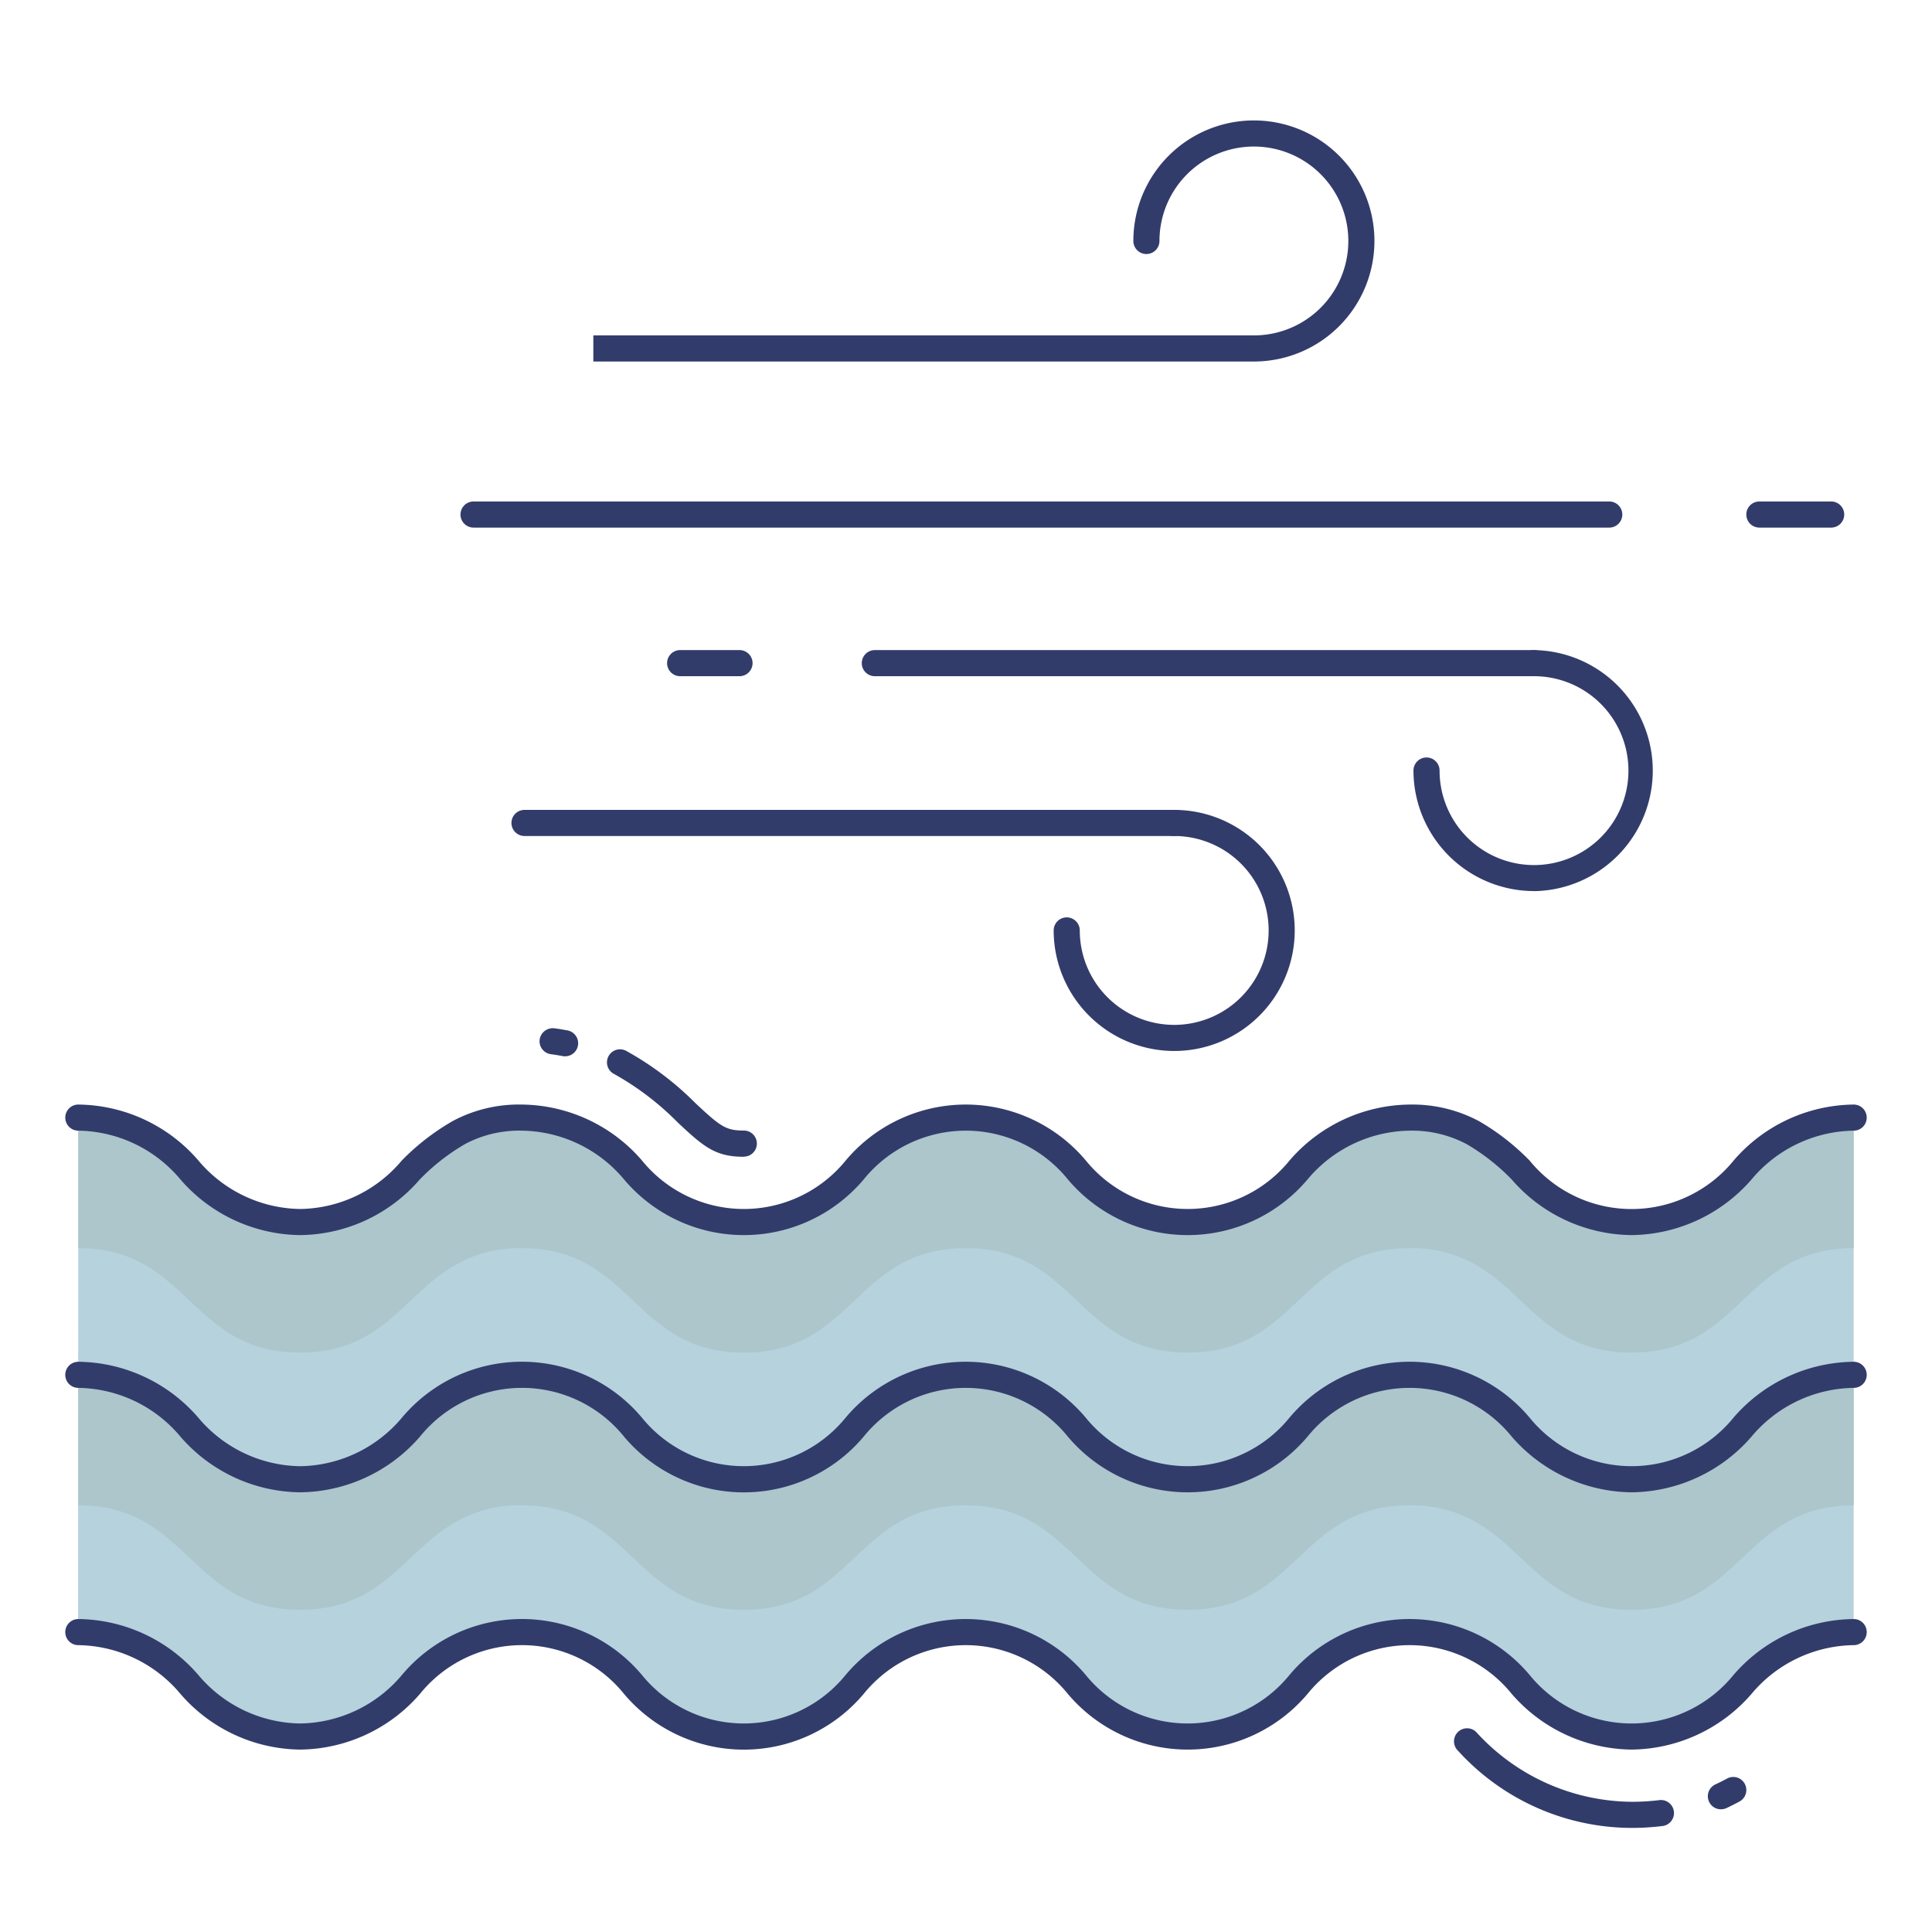 <svg height="512" viewBox="0 0 74 74" width="512" xmlns="http://www.w3.org/2000/svg"><g id="line_color" data-name="line color"><path d="m3 42.807c4.25 0 4.25 4 8.5 4 3.24 0 4-2.34 6.08-3.43a4.876 4.876 0 0 1 2.41-.57c4.25 0 4.25 4 8.5 4s4.25-4 8.5-4 4.25 4 8.5 4 4.25-4 8.5-4a4.926 4.926 0 0 1 2.43.58c2.06 1.1 2.83 3.42 6.07 3.42 4.26 0 4.26-4 8.51-4v19.706c-4.253 0-4.253 4-8.505 4s-4.253-4-8.505-4-4.25 4-8.5 4-4.251-4-8.5-4-4.249 4-8.5 4-4.248-4-8.5-4-4.248 4-8.5 4-4.248-4-8.5-4z" fill="#b6d2dd"/><path d="m62.49 46.807c-3.24 0-4.01-2.32-6.07-3.42a4.926 4.926 0 0 0 -2.43-.58c-4.25 0-4.25 4-8.5 4s-4.25-4-8.5-4-4.25 4-8.5 4-4.25-4-8.5-4a4.876 4.876 0 0 0 -2.41.57c-2.08 1.09-2.84 3.43-6.08 3.43-4.25 0-4.25-4-8.5-4v5c4.25 0 4.25 4 8.5 4 3.24 0 4-2.34 6.08-3.43a4.876 4.876 0 0 1 2.41-.57c4.25 0 4.25 4 8.5 4s4.25-4 8.5-4 4.25 4 8.5 4 4.25-4 8.5-4a4.926 4.926 0 0 1 2.43.58c2.06 1.1 2.83 3.42 6.07 3.42 4.26 0 4.26-4 8.51-4v-5c-4.25 0-4.25 4-8.51 4z" fill="#acc6cc"/><path d="m62.49 56.658c-3.24 0-4.01-2.32-6.07-3.42a4.926 4.926 0 0 0 -2.43-.58c-4.25 0-4.25 4-8.5 4s-4.25-4-8.5-4-4.25 4-8.5 4-4.25-4-8.5-4a4.876 4.876 0 0 0 -2.41.57c-2.08 1.09-2.84 3.43-6.08 3.43-4.25 0-4.25-4-8.5-4v5c4.25 0 4.25 4 8.5 4 3.24 0 4-2.34 6.08-3.43a4.876 4.876 0 0 1 2.41-.57c4.25 0 4.25 4 8.5 4s4.25-4 8.5-4 4.25 4 8.5 4 4.25-4 8.5-4a4.926 4.926 0 0 1 2.43.58c2.06 1.1 2.83 3.42 6.07 3.42 4.26 0 4.26-4 8.51-4v-5c-4.25 0-4.25 4-8.51 4z" fill="#acc6cc"/><g fill="#323c6b"><path d="m28.49 44.307c-1.09 0-1.538-.381-2.537-1.32a10.814 10.814 0 0 0 -2.425-1.847.5.5 0 1 1 .463-.886 11.787 11.787 0 0 1 2.647 2c.961.9 1.165 1.048 1.852 1.048a.5.5 0 1 1 0 1z"/><path d="m21.646 40.46a.518.518 0 0 1 -.095-.009c-.146-.028-.3-.053-.449-.073a.5.5 0 0 1 -.432-.561.508.508 0 0 1 .561-.431c.175.022.344.051.508.082a.5.5 0 0 1 -.093.991z"/><path d="m62.49 47.307a6.151 6.151 0 0 1 -4.59-2.132 8.149 8.149 0 0 0 -1.714-1.347 4.451 4.451 0 0 0 -2.194-.521 5.185 5.185 0 0 0 -3.907 1.864 6.006 6.006 0 0 1 -9.186 0 5.027 5.027 0 0 0 -7.814 0 6.006 6.006 0 0 1 -9.186 0 5.185 5.185 0 0 0 -3.907-1.864 4.413 4.413 0 0 0 -2.17.508 8 8 0 0 0 -1.748 1.366 6.128 6.128 0 0 1 -4.574 2.126 6.152 6.152 0 0 1 -4.593-2.136 5.185 5.185 0 0 0 -3.907-1.864.5.5 0 0 1 0-1 6.152 6.152 0 0 1 4.593 2.136 5.185 5.185 0 0 0 3.907 1.864 5.162 5.162 0 0 0 3.887-1.854 8.939 8.939 0 0 1 1.961-1.519 5.378 5.378 0 0 1 2.643-.627 6.152 6.152 0 0 1 4.593 2.136 5.027 5.027 0 0 0 7.814 0 6.006 6.006 0 0 1 9.186 0 5.027 5.027 0 0 0 7.814 0 6.152 6.152 0 0 1 4.593-2.136 5.422 5.422 0 0 1 2.67.642 9.042 9.042 0 0 1 1.924 1.5 5.039 5.039 0 0 0 7.824-.006 6.153 6.153 0 0 1 4.591-2.136.5.5 0 0 1 0 1 5.19 5.19 0 0 0 -3.907 1.863 6.167 6.167 0 0 1 -4.603 2.137z"/><path d="m62.5 70.013a9.01 9.01 0 0 1 -6.651-2.951.5.5 0 1 1 .686-.729 8.133 8.133 0 0 0 5.965 2.68 8.673 8.673 0 0 0 1.039-.062.5.5 0 1 1 .121.992 9.567 9.567 0 0 1 -1.16.07z"/><path d="m65.915 69.3a.5.5 0 0 1 -.208-.955c.153-.07.3-.145.442-.222a.5.5 0 1 1 .479.878c-.162.088-.33.173-.5.253a.5.5 0 0 1 -.213.046z"/><path d="m62.5 67.013a6.157 6.157 0 0 1 -4.6-2.136 5.029 5.029 0 0 0 -7.816 0 6.006 6.006 0 0 1 -9.186 0 5.028 5.028 0 0 0 -7.815 0 6 6 0 0 1 -9.184 0 5.023 5.023 0 0 0 -7.811 0 6.149 6.149 0 0 1 -4.588 2.136 6.148 6.148 0 0 1 -4.592-2.136 5.183 5.183 0 0 0 -3.908-1.864.5.5 0 0 1 0-1 6.149 6.149 0 0 1 4.591 2.136 5.184 5.184 0 0 0 3.909 1.864 5.18 5.18 0 0 0 3.9-1.864 6 6 0 0 1 9.182 0 5.025 5.025 0 0 0 7.812 0 6.007 6.007 0 0 1 9.187 0 5.027 5.027 0 0 0 7.814 0 6.008 6.008 0 0 1 9.188 0 5.032 5.032 0 0 0 7.819 0 6.157 6.157 0 0 1 4.598-2.136.5.5 0 0 1 0 1 5.189 5.189 0 0 0 -3.91 1.864 6.156 6.156 0 0 1 -4.59 2.136z"/><path d="m58.756 34.13a4.622 4.622 0 0 1 -4.617-4.617.5.5 0 0 1 1 0 3.617 3.617 0 1 0 3.617-3.613.5.5 0 0 1 0-1 4.617 4.617 0 0 1 0 9.233z"/><path d="m28.325 25.9h-2.274a.5.5 0 0 1 0-1h2.274a.5.5 0 0 1 0 1z"/><path d="m58.756 25.9h-25.248a.5.5 0 0 1 0-1h25.248a.5.5 0 0 1 0 1z"/><path d="m44.974 40.255a4.622 4.622 0 0 1 -4.616-4.617.5.5 0 0 1 1 0 3.617 3.617 0 1 0 3.616-3.617.5.5 0 0 1 0-1 4.617 4.617 0 1 1 0 9.234z"/><path d="m44.974 32.021h-24.884a.5.5 0 0 1 0-1h24.884a.5.5 0 1 1 0 1z"/><path d="m22.726 13.847v-1h25.3a3.617 3.617 0 1 0 -3.616-3.617.5.5 0 1 1 -1 0 4.617 4.617 0 1 1 4.616 4.617z"/><path d="m70.138 20.208h-2.75a.5.5 0 0 1 0-1h2.75a.5.5 0 0 1 0 1z"/><path d="m61.638 20.208h-43.5a.5.5 0 1 1 0-1h43.5a.5.5 0 0 1 0 1z"/><path d="m62.5 57.159a6.157 6.157 0 0 1 -4.6-2.136 5.029 5.029 0 0 0 -7.816 0 6.006 6.006 0 0 1 -9.186 0 5.028 5.028 0 0 0 -7.815 0 6 6 0 0 1 -9.184 0 5.023 5.023 0 0 0 -7.811 0 6.149 6.149 0 0 1 -4.588 2.136 6.148 6.148 0 0 1 -4.592-2.136 5.183 5.183 0 0 0 -3.908-1.864.5.5 0 0 1 0-1 6.149 6.149 0 0 1 4.591 2.136 5.184 5.184 0 0 0 3.909 1.864 5.18 5.18 0 0 0 3.9-1.865 6 6 0 0 1 9.182 0 5.025 5.025 0 0 0 7.812 0 6.007 6.007 0 0 1 9.187 0 5.027 5.027 0 0 0 7.814 0 6.008 6.008 0 0 1 9.188 0 5.032 5.032 0 0 0 7.819 0 6.157 6.157 0 0 1 4.598-2.135.5.5 0 0 1 0 1 5.189 5.189 0 0 0 -3.91 1.864 6.156 6.156 0 0 1 -4.59 2.136z"/></g></g></svg>